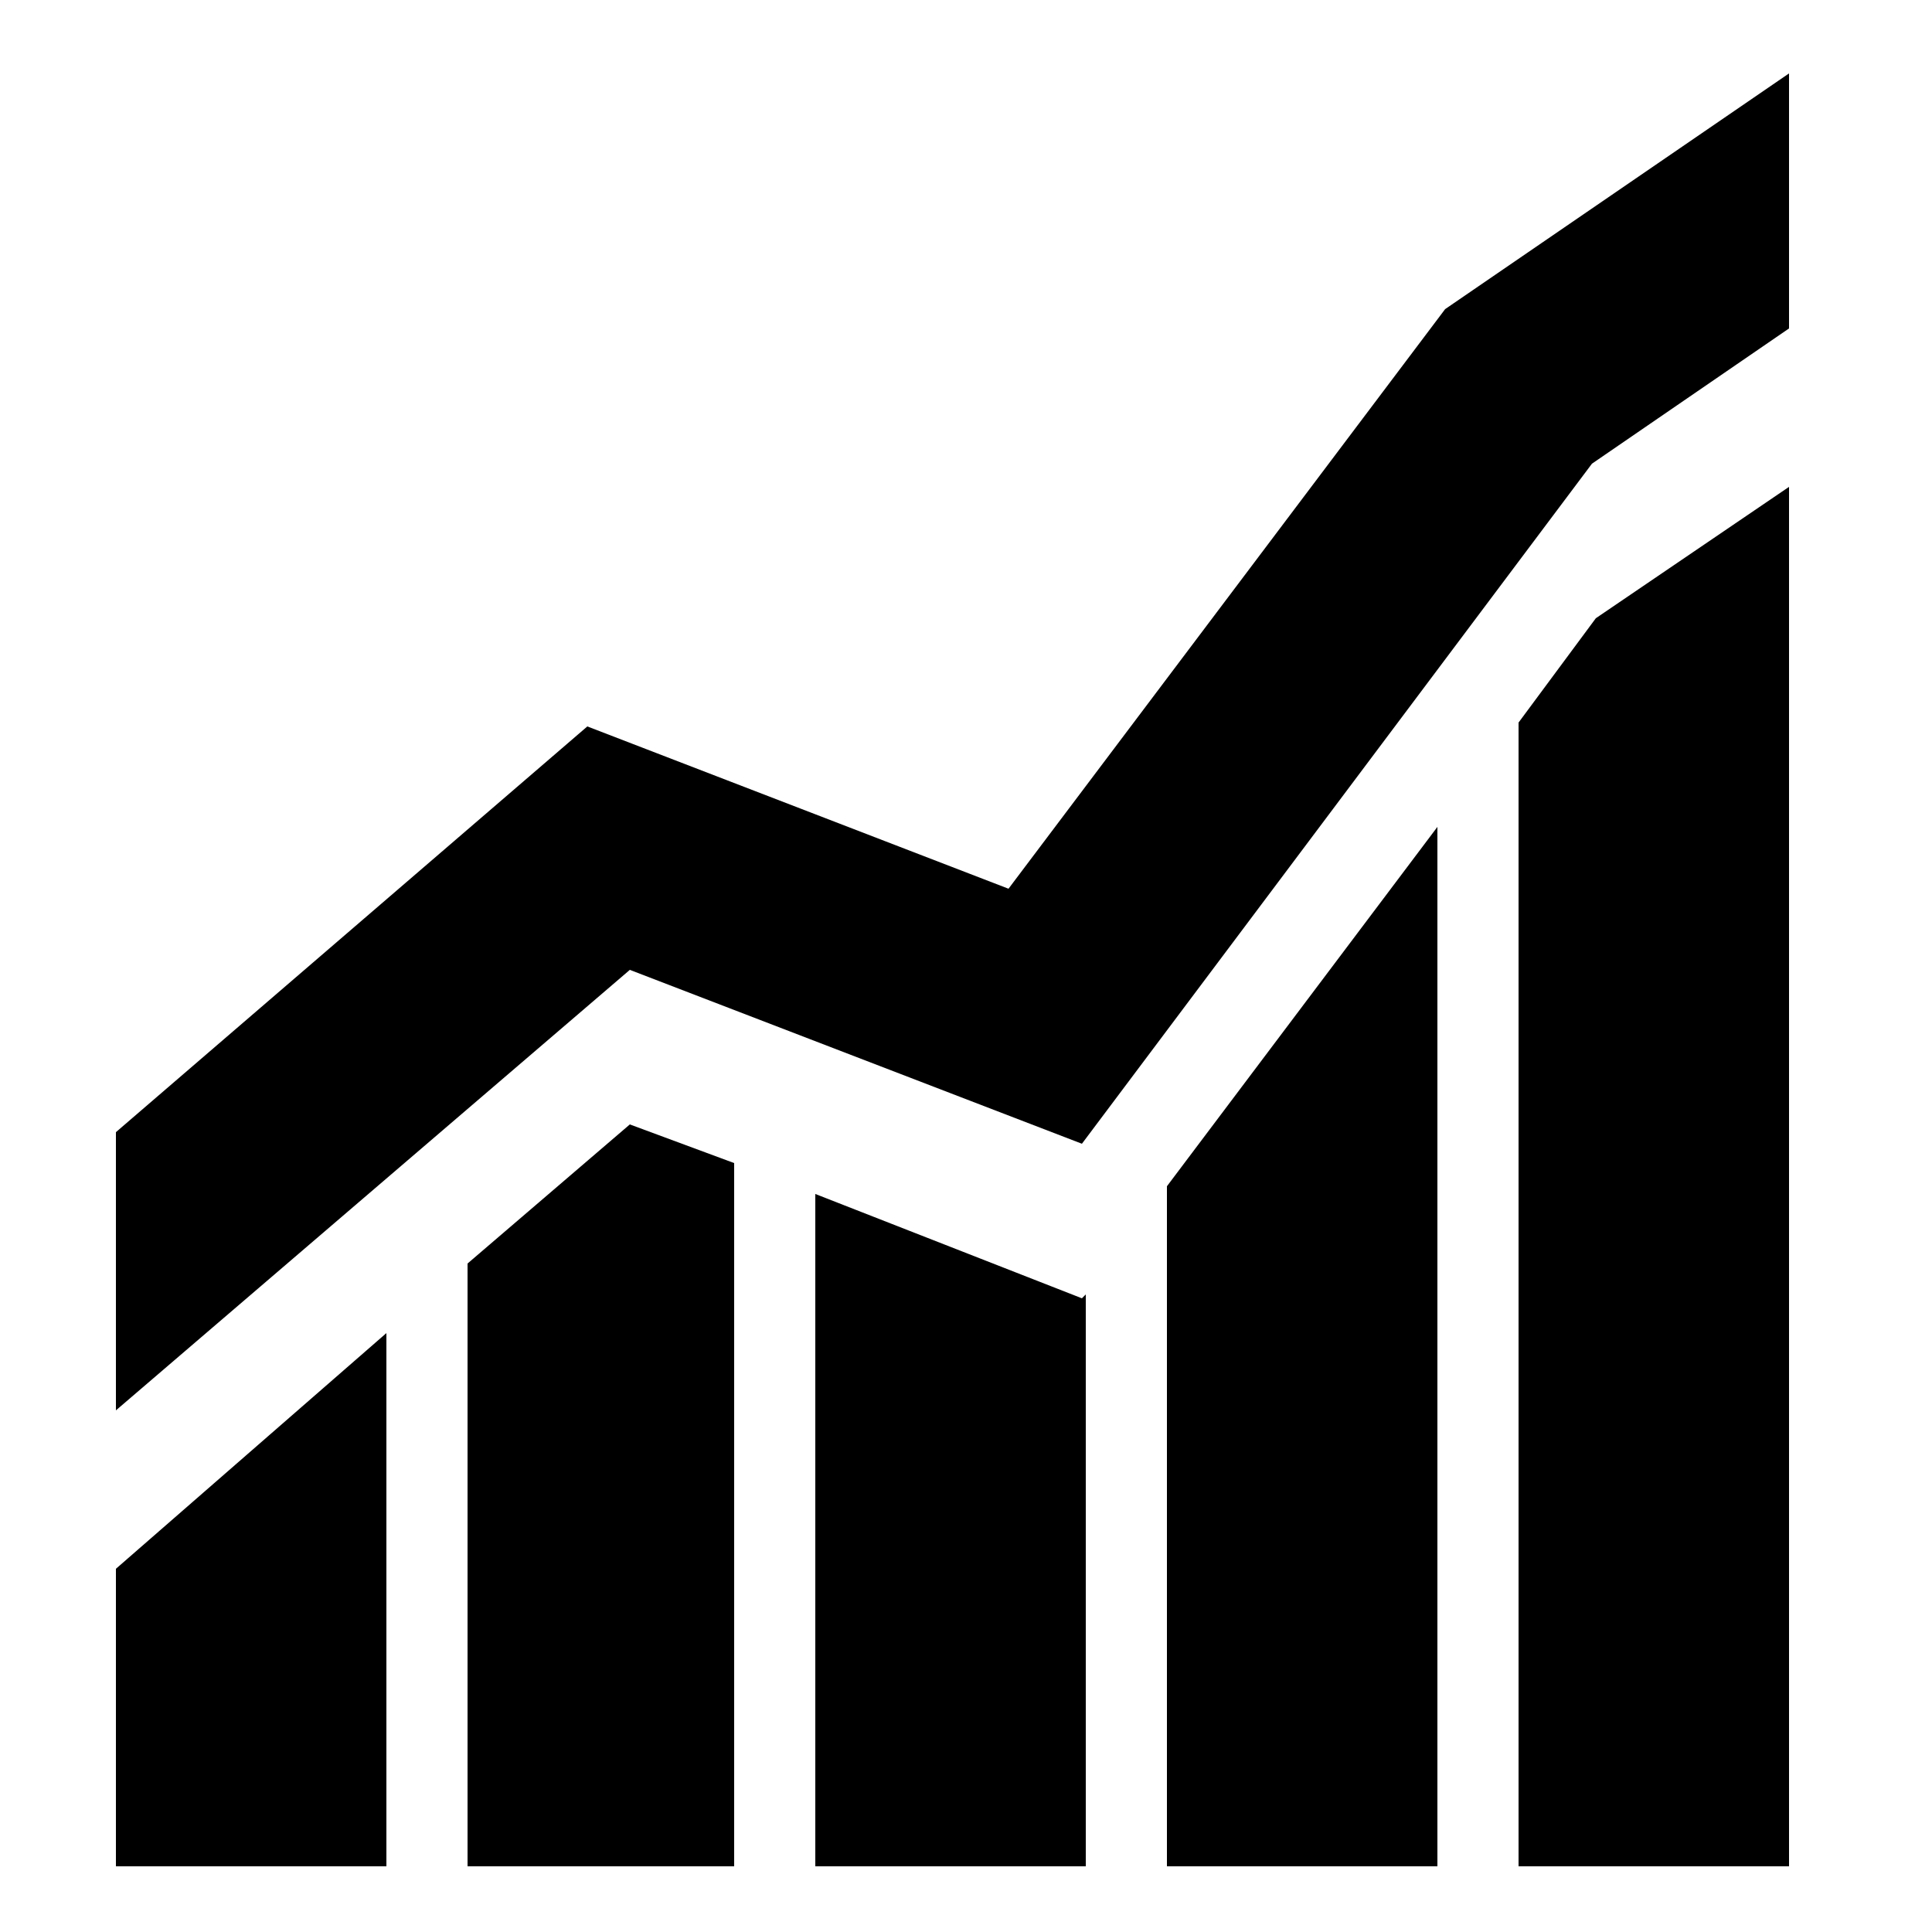 <?xml version="1.0" encoding="utf-8"?>
<!-- Generator: Adobe Illustrator 27.9.1, SVG Export Plug-In . SVG Version: 6.00 Build 0)  -->
<svg version="1.1" id="Capa_1" xmlns="http://www.w3.org/2000/svg" xmlns:xlink="http://www.w3.org/1999/xlink" x="0px" y="0px"
	 viewBox="0 0 50 50" style="enable-background:new 0 0 50 50;" xml:space="preserve">
<g>
	<polygon points="41.3,16 39.3,18.7 39.3,48.3 46.3,48.3 46.3,12.6 	"/>
	<polygon points="30.2,48.3 37.2,48.3 37.2,21.4 30.2,30.7 	"/>
	<polygon points="21.1,30.9 21.1,48.3 28.1,48.3 28.1,33.5 28,33.6 	"/>
	<polygon points="12.1,32.7 12.1,48.3 19,48.3 19,30.1 16.3,29.1 	"/>
	<polygon points="3,48.3 10,48.3 10,34.5 3,40.6 	"/>
	<polygon points="37.4,8 26.1,23 15.2,18.8 3,29.3 3,36.5 16.3,25.1 28,29.6 41.2,12 46.3,8.5 46.3,1.9 	"/>
</g>
</svg>

